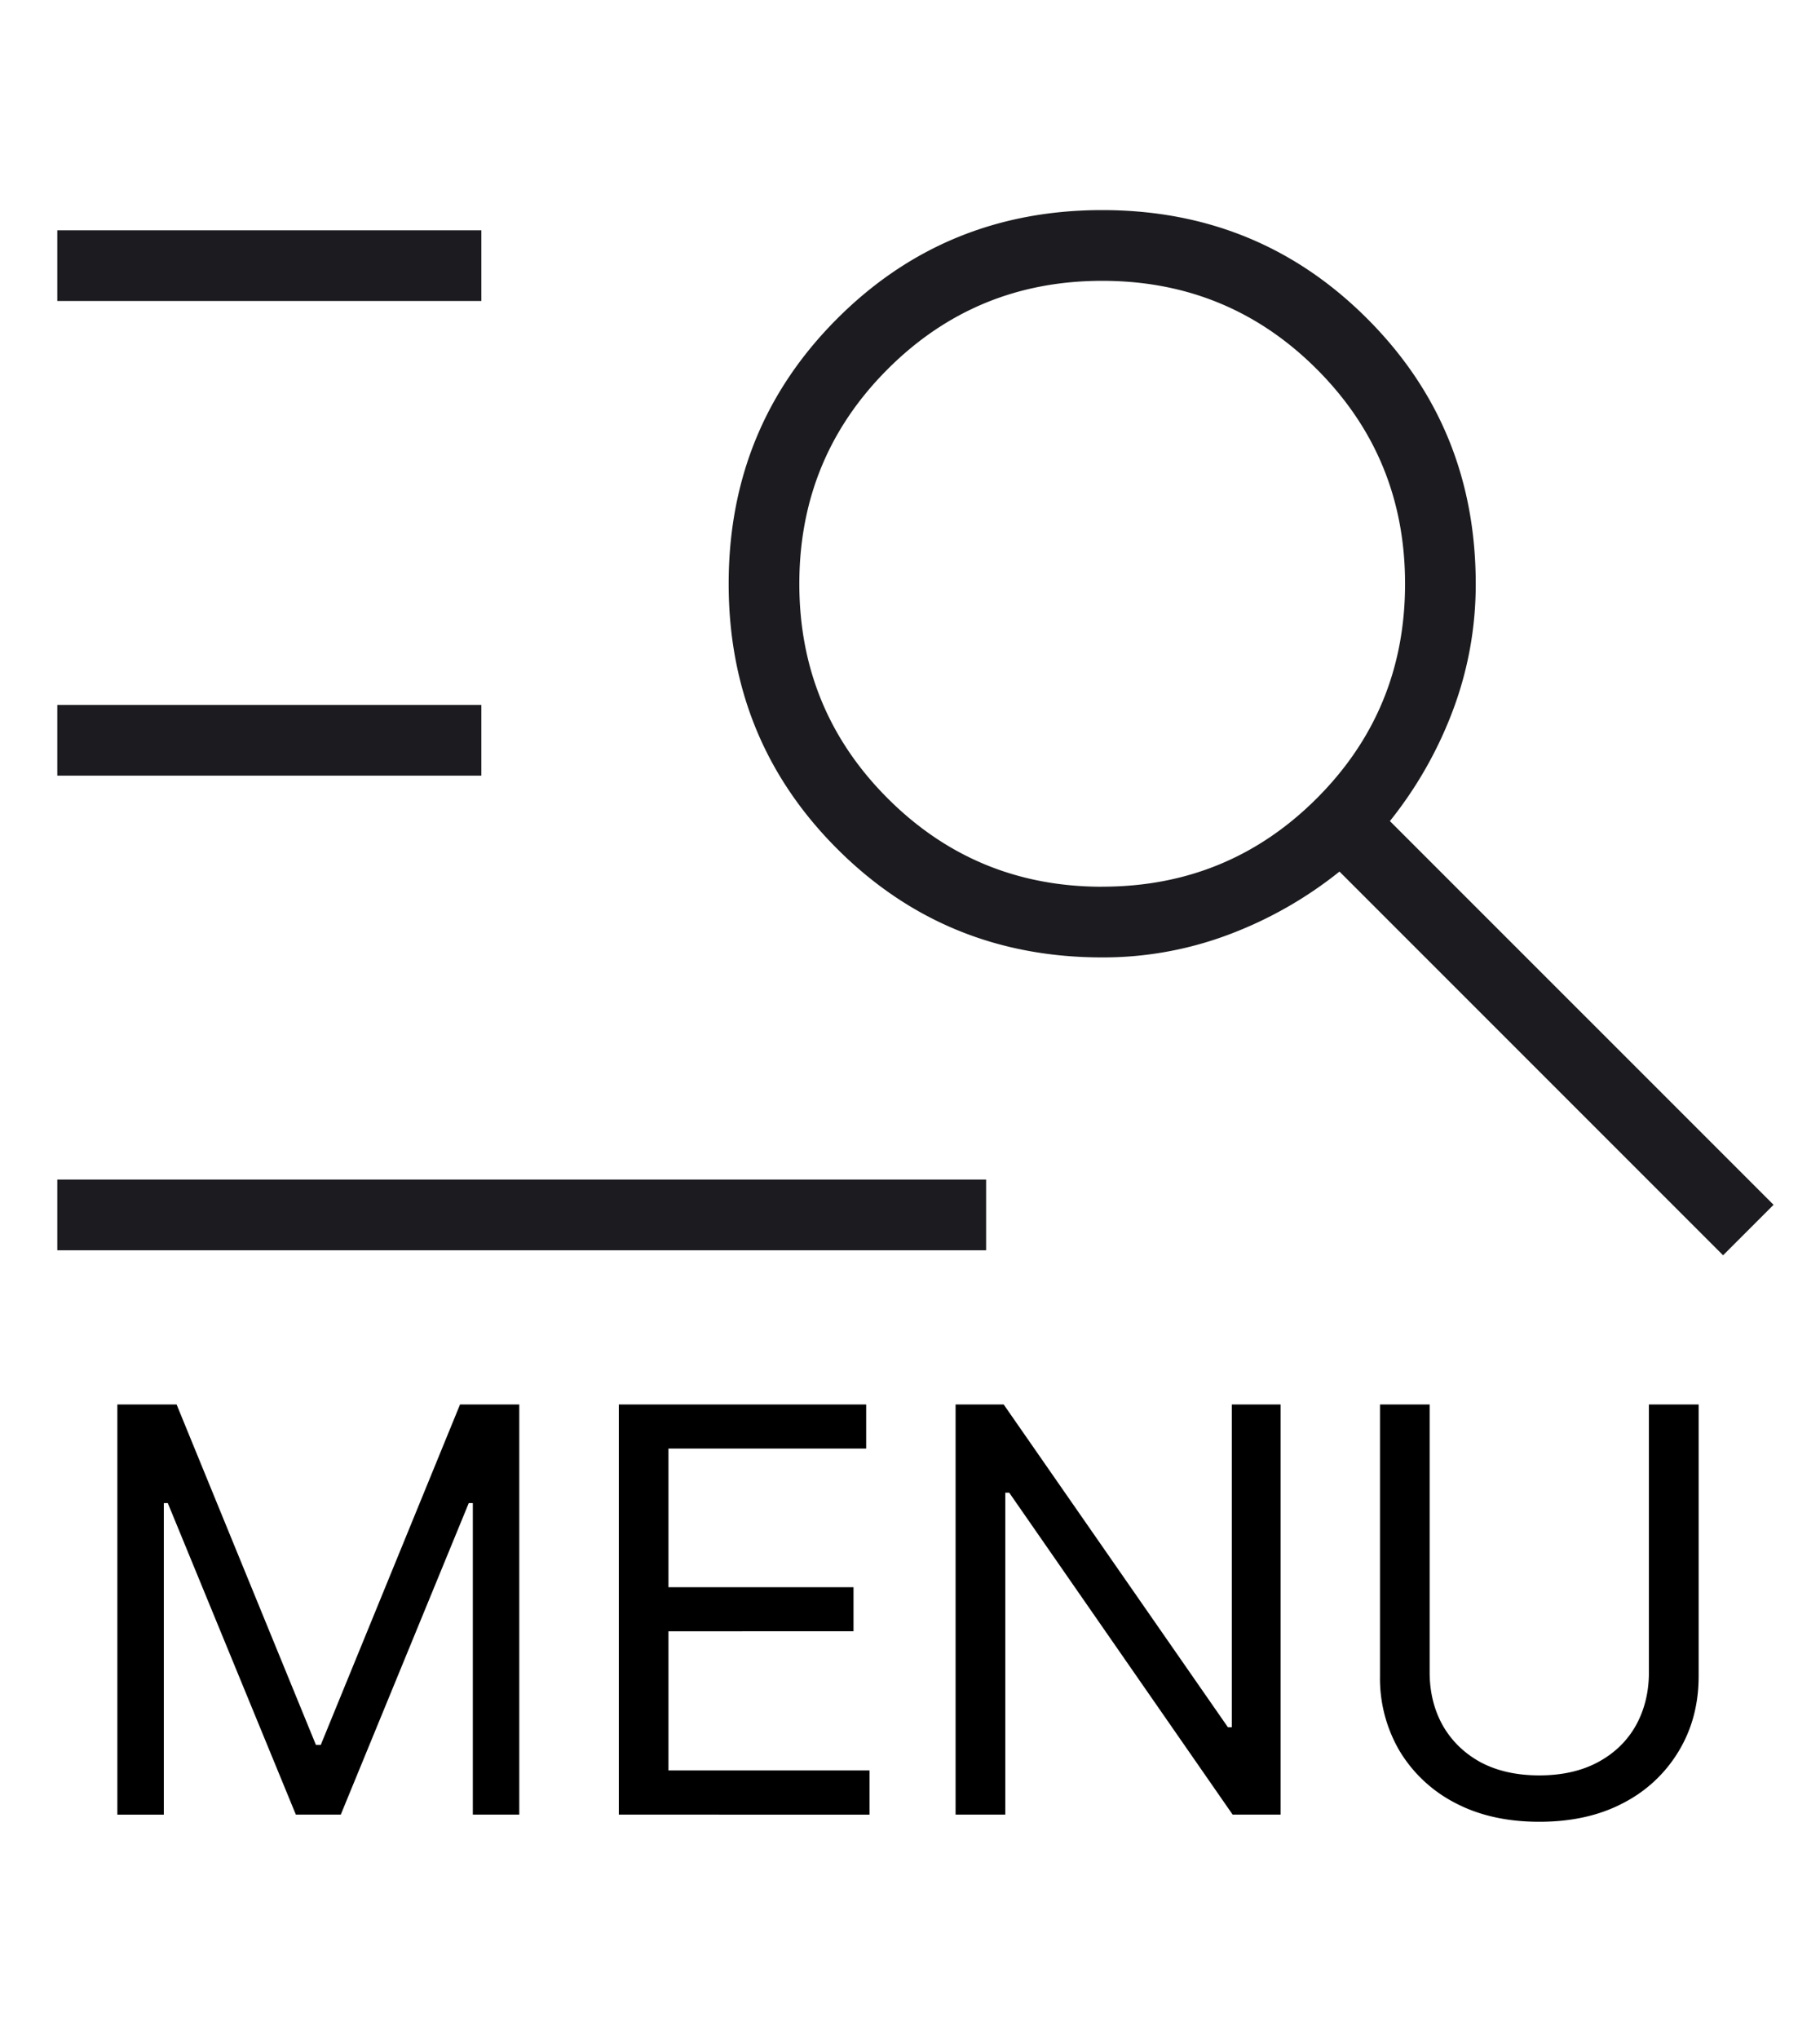 <svg class="icon icon-menu" width="25" height="28" viewBox="0 0 25 28" fill="none" xmlns="http://www.w3.org/2000/svg">
    <mask id="a" style="mask-type: alpha;" maskUnits="userSpaceOnUse" x="0" y="0" width="43" height="20"><path fill="#D9D9D9" d="M0 0h43v20H0z"></path></mask>
    <path
        d="M1.612 19.287h.814l1.914 4.675h.066l1.913-4.675h.814v5.632h-.638v-4.278h-.056l-1.758 4.278h-.617l-1.759-4.278H2.25v4.278h-.638v-5.632ZM8.5 24.919v-5.632h3.398v.605H9.182v1.904h2.542v.605H9.182v1.911h2.762v.607H8.5Zm9.091-5.632v5.632h-.659l-3.069-4.421h-.054v4.421h-.683v-5.632h.661l3.08 4.432h.054v-4.432h.67Zm5.059 0h.683v3.73c0 .385-.091.727-.273 1.029a1.896 1.896 0 0 1-.762.713c-.327.173-.712.258-1.154.258-.44 0-.825-.085-1.154-.258a1.914 1.914 0 0 1-.764-.713 1.968 1.968 0 0 1-.27-1.029v-3.73h.682v3.675c0 .273.06.518.181.734.121.211.294.38.516.502.226.121.495.182.809.182.313 0 .583-.061.807-.182.227-.122.4-.291.519-.502.12-.216.18-.461.18-.734v-3.675Z"
        fill="#000"
    ></path>
    <g mask="url(#a)" transform="translate(-4.066 2.2) scale(.774)">
        <path
            d="M6.27 19.34v-1.255h16.484v1.255H6.27Zm0-8.421V9.665h7.526v1.254H6.27Zm0-8.421V1.244h7.526v1.254H6.27Zm29.563 16.931-6.808-6.808a7.16 7.16 0 0 1-1.971 1.12 6.327 6.327 0 0 1-2.24.403c-1.851 0-3.419-.642-4.703-1.926-1.284-1.284-1.926-2.852-1.926-4.703 0-1.852.642-3.42 1.926-4.704C21.395 1.527 22.963.885 24.814.885c1.852 0 3.42.642 4.703 1.926 1.284 1.284 1.926 2.852 1.926 4.704a6.33 6.33 0 0 1-.403 2.24 7.159 7.159 0 0 1-1.12 1.97l6.809 6.808-.896.896Zm-11.019-6.54c1.493 0 2.762-.522 3.808-1.567 1.045-1.045 1.567-2.314 1.567-3.807 0-1.494-.522-2.763-1.567-3.808-1.046-1.045-2.315-1.567-3.808-1.567-1.493 0-2.762.522-3.807 1.567s-1.568 2.314-1.568 3.808c0 1.493.523 2.762 1.568 3.807s2.314 1.568 3.807 1.568Z"
            fill="#1C1B1F"
        ></path>
    </g>
</svg>
